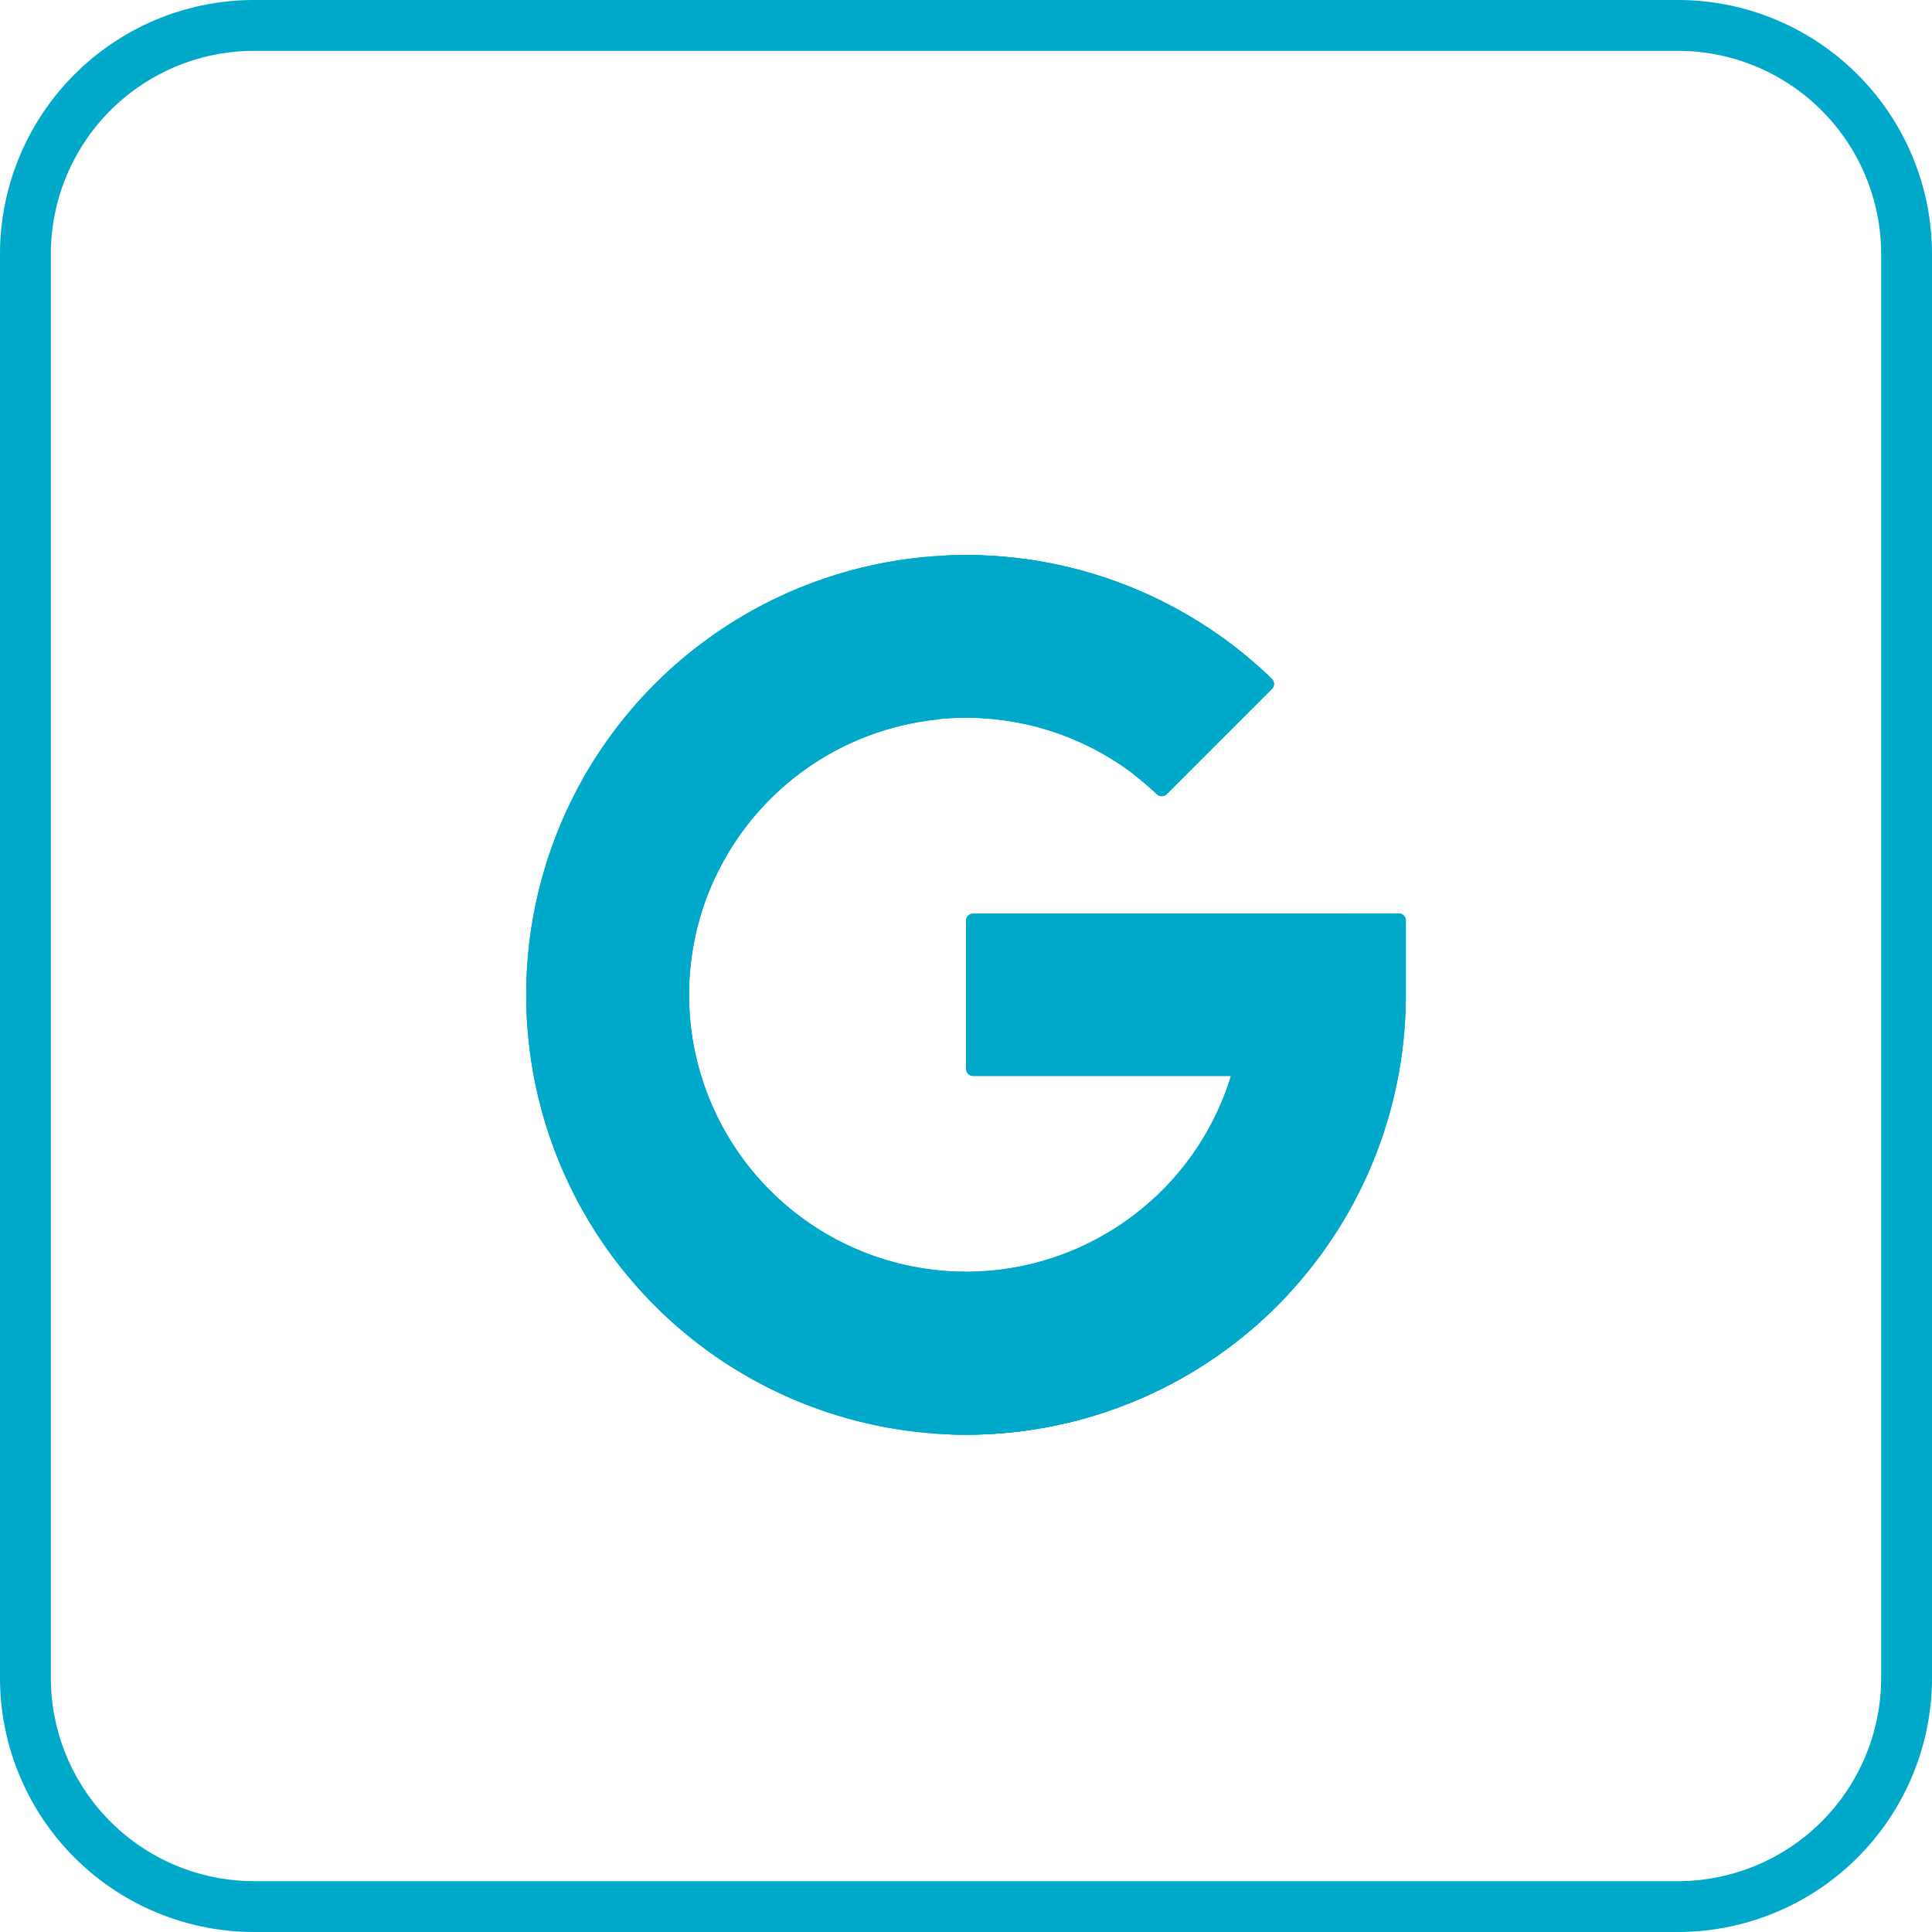 <svg xmlns="http://www.w3.org/2000/svg" width="38" height="38" viewBox="0 0 38 38">
  <g id="Group_45922" data-name="Group 45922" transform="translate(0.429 0.429)">
    <path id="Rectangle_8993" data-name="Rectangle 8993" d="M5,1A4,4,0,0,0,1,5V33a4,4,0,0,0,4,4H33a4,4,0,0,0,4-4V5a4,4,0,0,0-4-4H5M5,0H33a5,5,0,0,1,5,5V33a5,5,0,0,1-5,5H5a5,5,0,0,1-5-5V5A5,5,0,0,1,5,0Z" transform="translate(-0.429 -0.429)" fill="#00a9ca"/>
    <g id="google-symbol" transform="translate(9.92 10.488)">
      <path id="Path_18503" data-name="Path 18503" d="M17.163,7.049a.139.139,0,0,1,.139.139V8.651a8.65,8.65,0,1,1-2.635-6.217.14.14,0,0,1,0,.2L12.6,4.7a.139.139,0,0,1-.194,0,5.447,5.447,0,1,0,1.453,5.548H8.79a.139.139,0,0,1-.139-.139V7.189a.139.139,0,0,1,.139-.139h8.372Z" transform="translate(0 0)" fill="#00a9ca"/>
      <g id="Group_36705" data-name="Group 36705" transform="translate(8.128 7.049)">
        <path id="Path_18504" data-name="Path 18504" d="M249.565,208.612h-1.044a.139.139,0,0,1,.139.139v1.462a8.643,8.643,0,0,1-8.129,8.635q.229.014.462.015a8.644,8.644,0,0,0,8.712-8.65v-1.462A.139.139,0,0,0,249.565,208.612Z" transform="translate(-240.531 -208.612)" fill="#00a9ca"/>
      </g>
      <path id="Path_18505" data-name="Path 18505" d="M34.439,6.369l-2.627-1.9A8.653,8.653,0,0,1,45.4,2.434a.14.14,0,0,1,0,.2L43.337,4.7a.139.139,0,0,1-.194,0,5.449,5.449,0,0,0-8.7,1.665Z" transform="translate(-30.737 0)" fill="#00a9ca"/>
      <path id="Path_18506" data-name="Path 18506" d="M87.115,97.4l.758.548a5.451,5.451,0,0,1,4.382-3.137l.044,0q-.257-.024-.521-.025A5.432,5.432,0,0,0,87.115,97.4Z" transform="translate(-84.171 -91.574)" fill="#00a9ca"/>
      <path id="Path_18507" data-name="Path 18507" d="M246.038,2.434a.14.14,0,0,1,0,.2l-1.679,1.679a5.47,5.47,0,0,1,.461.392.139.139,0,0,0,.194,0l2.068-2.068a.14.14,0,0,0,0-.2A8.624,8.624,0,0,0,241.067,0c-.175,0-.349.006-.522.016A8.623,8.623,0,0,1,246.038,2.434Z" transform="translate(-232.417 0)" fill="#00a9ca"/>
      <path id="Path_18508" data-name="Path 18508" d="M41.065,319.948a8.652,8.652,0,0,1-14.085-2.01l2.682-1.838a5.449,5.449,0,0,0,8.775,1.95Z" transform="translate(-26.068 -305.418)" fill="#00a9ca"/>
      <path id="Path_18509" data-name="Path 18509" d="M83.741,316.1l-.791.542a5.447,5.447,0,0,0,4.8,2.875c.176,0,.349-.009.521-.025A5.452,5.452,0,0,1,83.741,316.1Z" transform="translate(-80.147 -305.419)" fill="#00a9ca"/>
      <path id="Path_18510" data-name="Path 18510" d="M241.107,419.457a8.627,8.627,0,0,0,6.346-2.772l-.643-.465a8.635,8.635,0,0,1-6.223,3.221Q240.844,419.456,241.107,419.457Z" transform="translate(-232.456 -402.155)" fill="#00a9ca"/>
      <path id="Path_18511" data-name="Path 18511" d="M3.2,136.486a5.432,5.432,0,0,0,.391,2.031L.912,140.355a8.664,8.664,0,0,1,.163-8.049L3.7,134.2A5.425,5.425,0,0,0,3.2,136.486Z" transform="translate(0 -127.835)" fill="#00a9ca"/>
      <path id="Path_18512" data-name="Path 18512" d="M64.516,177.667l.791-.542a5.463,5.463,0,0,1,.108-4.312l-.758-.548a5.474,5.474,0,0,0-.141,5.4Z" transform="translate(-61.713 -166.444)" fill="#00a9ca"/>
    </g>
  </g>
</svg>

